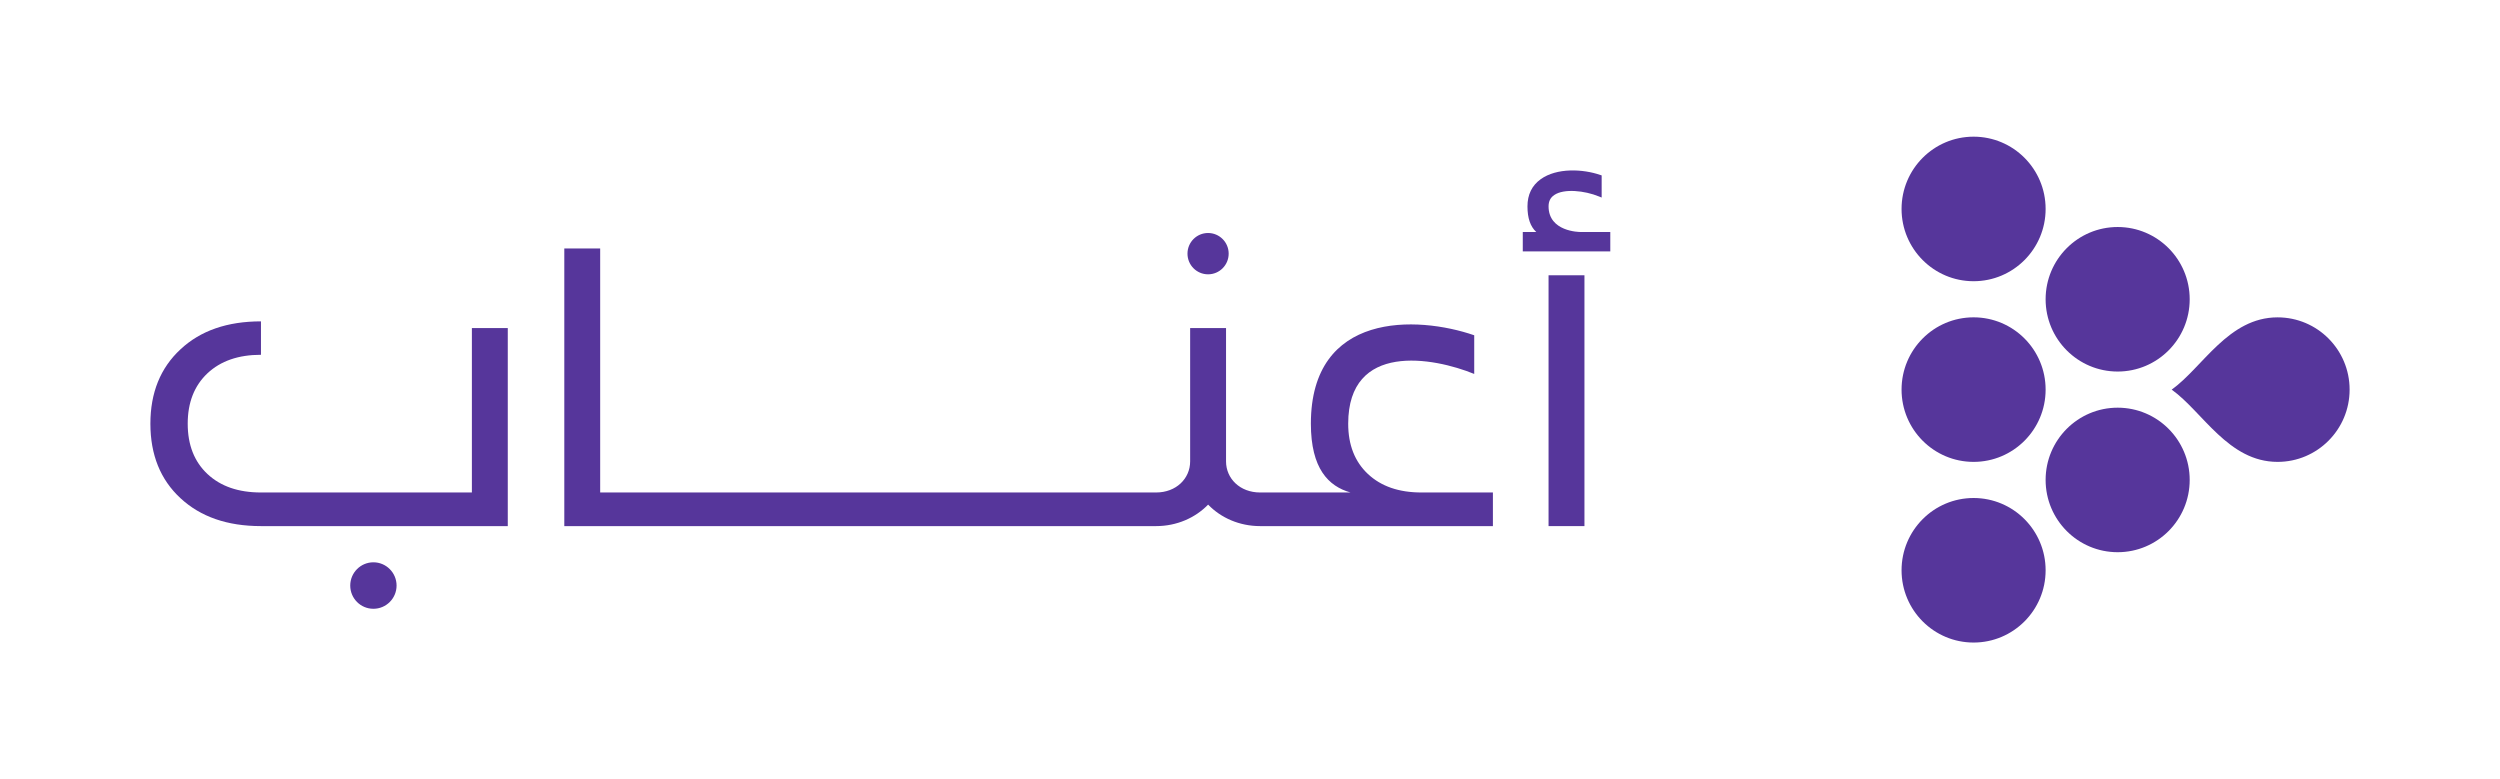 <svg width="154" height="48" viewBox="0 0 154 48" fill="none" xmlns="http://www.w3.org/2000/svg">
<path d="M73.149 15.625C73.149 14.922 73.716 14.353 74.417 14.353C75.118 14.353 75.686 14.922 75.686 15.625C75.686 16.329 75.118 16.898 74.417 16.898C73.716 16.898 73.149 16.329 73.149 15.625Z" fill="#56369B"/>
<path d="M95.391 16.957H97.602V32.408H95.391V16.957Z" fill="#56369B"/>
<path d="M87.562 30.337H91.963V32.408H77.623C76.348 32.408 75.207 31.899 74.42 31.084C73.63 31.899 72.489 32.408 71.214 32.408H34.761V15.307H36.971V30.337H71.214C72.454 30.337 73.313 29.481 73.313 28.422V20.207H75.524V28.422C75.524 29.481 76.383 30.337 77.623 30.337H83.192C81.834 29.955 80.75 28.864 80.75 26.099C80.75 19.182 87.295 19.437 90.812 20.653V23.035C88.291 22.004 83.049 21.05 83.049 26.099C83.049 27.407 83.455 28.438 84.264 29.198C85.076 29.958 86.169 30.337 87.562 30.337Z" fill="#56369B"/>
<path d="M99.194 14.291V15.487H93.803V14.291H94.634C94.269 13.954 94.092 13.435 94.092 12.713C94.092 11.988 94.368 11.425 94.91 11.037C95.902 10.327 97.507 10.406 98.579 10.778L98.662 10.804V12.169L98.496 12.102C97.615 11.739 96.343 11.606 95.747 12.01C95.506 12.169 95.392 12.401 95.392 12.713C95.392 14.272 97.279 14.291 97.358 14.291H99.194Z" fill="#56369B"/>
<path d="M24.429 36.07C24.429 36.862 23.788 37.501 23.002 37.501C22.212 37.501 21.575 36.862 21.575 36.07C21.575 35.281 22.212 34.638 23.002 34.638C23.788 34.638 24.429 35.281 24.429 36.07Z" fill="#56369B"/>
<path d="M31.279 20.207V32.408H16.076C14.005 32.408 12.353 31.835 11.119 30.69C9.882 29.548 9.264 28.014 9.264 26.099C9.264 24.193 9.882 22.663 11.119 21.518C12.353 20.366 14.005 19.796 16.076 19.796V21.855C14.684 21.855 13.59 22.236 12.778 22.997C11.969 23.761 11.563 24.795 11.563 26.099C11.563 27.407 11.969 28.438 12.778 29.198C13.59 29.958 14.684 30.337 16.076 30.337H29.068V20.207H31.279Z" fill="#56369B"/>
<path d="M121.573 30.677C124.024 30.677 126.01 32.67 126.01 35.129C126.01 37.588 124.024 39.581 121.573 39.581C119.123 39.581 117.136 37.588 117.136 35.129C117.136 32.67 119.123 30.677 121.573 30.677Z" fill="#56369B"/>
<path d="M121.573 19.548C124.024 19.548 126.01 21.541 126.01 24C126.01 26.459 124.024 28.452 121.573 28.452C119.123 28.452 117.136 26.459 117.136 24C117.136 21.541 119.123 19.548 121.573 19.548Z" fill="#56369B"/>
<path d="M130.448 25.113C132.898 25.113 134.885 27.106 134.885 29.564C134.885 32.023 132.898 34.016 130.448 34.016C127.998 34.016 126.01 32.023 126.01 29.564C126.01 27.106 127.998 25.113 130.448 25.113Z" fill="#56369B"/>
<path d="M130.448 13.984C132.898 13.984 134.885 15.977 134.885 18.436C134.885 20.894 132.898 22.887 130.448 22.887C127.998 22.887 126.01 20.894 126.01 18.436C126.01 15.977 127.998 13.984 130.448 13.984Z" fill="#56369B"/>
<path d="M121.573 8.419C124.024 8.419 126.01 10.412 126.01 12.871C126.01 15.329 124.024 17.323 121.573 17.323C119.123 17.323 117.136 15.329 117.136 12.871C117.136 10.412 119.123 8.419 121.573 8.419Z" fill="#56369B"/>
<path d="M140.299 19.549C142.75 19.549 144.736 21.541 144.736 24.001C144.736 26.458 142.75 28.452 140.299 28.452C137.262 28.452 135.686 25.365 133.776 24.001C135.686 22.634 137.262 19.549 140.299 19.549Z" fill="#56369B"/>
</svg>
